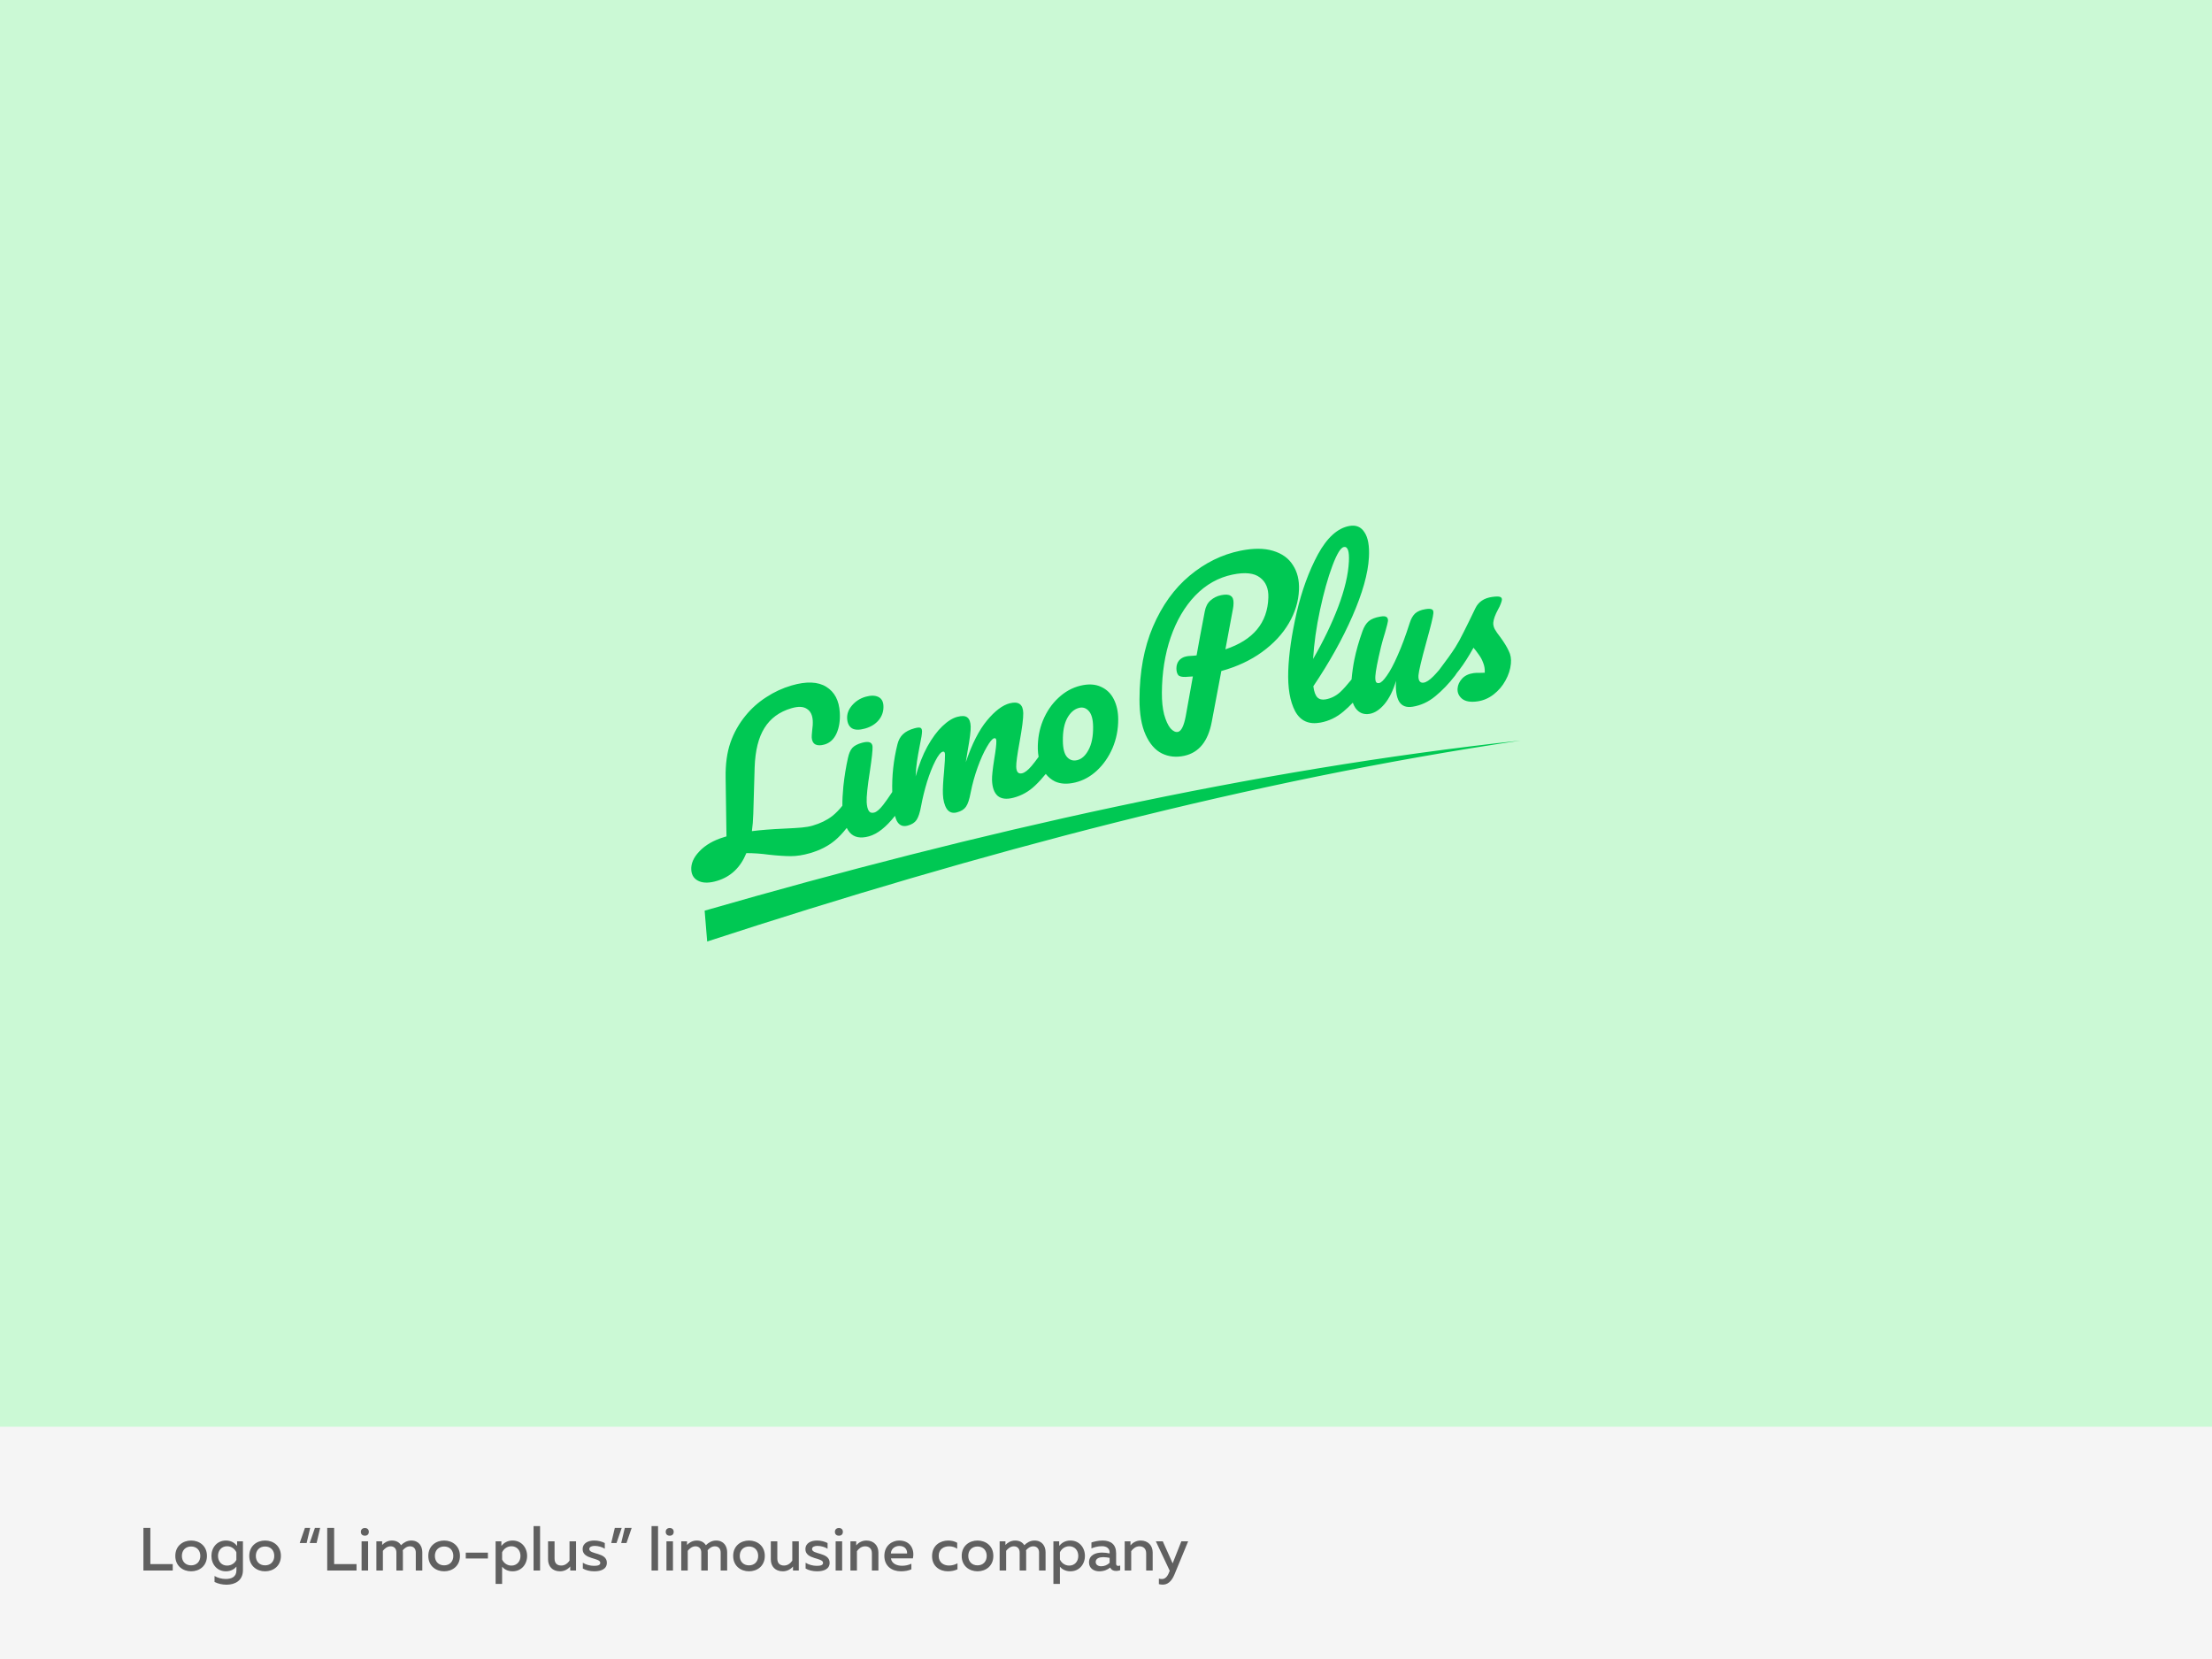 <svg width="400" height="300" viewBox="0 0 400 300" fill="none" xmlns="http://www.w3.org/2000/svg">
<rect width="400" height="300" fill="#F5F5F5"/>
<rect width="400" height="258" fill="#CBF9D5"/>
<path d="M25.935 276.3V284H31.237V282.834H27.189V276.3H25.935ZM31.702 281.36C31.702 283.186 33.088 284.143 34.562 284.143C36.047 284.143 37.422 283.186 37.422 281.36C37.422 279.534 36.047 278.577 34.562 278.577C33.088 278.577 31.702 279.534 31.702 281.36ZM36.223 281.36C36.223 282.394 35.541 283.065 34.562 283.065C33.572 283.065 32.89 282.394 32.89 281.36C32.89 280.326 33.572 279.655 34.562 279.655C35.541 279.655 36.223 280.326 36.223 281.36ZM38.233 281.36C38.233 282.878 39.256 284.143 40.851 284.143C41.775 284.143 42.391 283.725 42.754 283.296V283.967C42.754 285.155 41.863 285.529 40.818 285.529C40.103 285.529 39.399 285.342 38.794 284.99V286.068C39.421 286.387 40.169 286.563 40.972 286.563C42.479 286.563 43.931 285.837 43.931 283.934V278.72H42.875V279.545C42.468 279.039 41.841 278.577 40.851 278.577C39.256 278.577 38.233 279.842 38.233 281.36ZM42.743 280.711V282.075C42.49 282.614 41.885 283.109 41.06 283.109C40.114 283.109 39.421 282.394 39.421 281.36C39.421 280.326 40.114 279.611 41.06 279.611C41.885 279.611 42.49 280.139 42.743 280.711ZM45.076 281.36C45.076 283.186 46.462 284.143 47.936 284.143C49.421 284.143 50.796 283.186 50.796 281.36C50.796 279.534 49.421 278.577 47.936 278.577C46.462 278.577 45.076 279.534 45.076 281.36ZM49.597 281.36C49.597 282.394 48.915 283.065 47.936 283.065C46.946 283.065 46.264 282.394 46.264 281.36C46.264 280.326 46.946 279.655 47.936 279.655C48.915 279.655 49.597 280.326 49.597 281.36ZM57.254 279.028L57.892 276.3H56.946L56 279.028H57.254ZM55.45 279.028L56.088 276.3H55.142L54.196 279.028H55.45ZM59.171 276.3V284H64.473V282.834H60.425V276.3H59.171ZM66.564 284V278.72H65.387V284H66.564ZM66.696 277.004C66.696 276.542 66.366 276.311 65.981 276.311C65.596 276.311 65.255 276.542 65.255 277.004C65.255 277.488 65.596 277.708 65.981 277.708C66.366 277.708 66.696 277.488 66.696 277.004ZM69.238 284V280.436C69.513 280.084 69.997 279.622 70.635 279.622C71.273 279.622 71.68 280.051 71.68 280.733V284H72.857V280.7C72.857 280.579 72.846 280.458 72.835 280.337C73.11 280.007 73.561 279.622 74.144 279.622C74.782 279.622 75.189 280.051 75.189 280.733V284H76.366V280.7C76.366 279.611 75.761 278.577 74.364 278.577C73.594 278.577 72.978 278.962 72.516 279.424C72.208 278.907 71.658 278.577 70.866 278.577C70.008 278.577 69.392 279.061 69.106 279.38V278.72H68.061V284H69.238ZM77.453 281.36C77.453 283.186 78.839 284.143 80.313 284.143C81.798 284.143 83.173 283.186 83.173 281.36C83.173 279.534 81.798 278.577 80.313 278.577C78.839 278.577 77.453 279.534 77.453 281.36ZM81.974 281.36C81.974 282.394 81.292 283.065 80.313 283.065C79.323 283.065 78.641 282.394 78.641 281.36C78.641 280.326 79.323 279.655 80.313 279.655C81.292 279.655 81.974 280.326 81.974 281.36ZM84.226 280.766V281.822H88.23V280.766H84.226ZM90.666 279.545V278.72H89.621V286.42H90.798V283.318C91.161 283.736 91.777 284.143 92.701 284.143C94.285 284.143 95.319 282.878 95.319 281.36C95.319 279.842 94.285 278.577 92.701 278.577C91.711 278.577 91.084 279.039 90.666 279.545ZM94.12 281.36C94.12 282.394 93.438 283.109 92.481 283.109C91.667 283.109 91.051 282.581 90.798 281.998V280.711C91.051 280.139 91.667 279.611 92.481 279.611C93.438 279.611 94.12 280.326 94.12 281.36ZM96.486 275.97V284H97.663V275.97H96.486ZM102.988 278.72V282.218C102.691 282.647 102.185 283.098 101.514 283.098C100.733 283.098 100.282 282.691 100.282 281.833V278.72H99.105V281.987C99.105 283.241 99.886 284.143 101.283 284.143C102.086 284.143 102.735 283.736 103.12 283.274V284H104.165V278.72H102.988ZM105.362 280.15C105.362 282.042 108.552 281.635 108.552 282.614C108.552 283.043 108.068 283.153 107.408 283.153C106.748 283.153 105.945 282.955 105.395 282.592V283.637C105.912 283.956 106.693 284.143 107.463 284.143C108.662 284.143 109.74 283.758 109.74 282.592C109.74 280.667 106.561 281.14 106.561 280.117C106.561 279.688 107.067 279.545 107.54 279.545C108.167 279.545 108.926 279.765 109.366 280.062V279.028C108.849 278.764 108.189 278.577 107.463 278.577C106.418 278.577 105.362 278.995 105.362 280.15ZM113.29 279.028L114.225 276.3H112.982L112.333 279.028H113.29ZM111.486 279.028L112.421 276.3H111.178L110.529 279.028H111.486ZM117.82 275.97V284H118.997V275.97H117.82ZM121.693 284V278.72H120.516V284H121.693ZM121.825 277.004C121.825 276.542 121.495 276.311 121.11 276.311C120.725 276.311 120.384 276.542 120.384 277.004C120.384 277.488 120.725 277.708 121.11 277.708C121.495 277.708 121.825 277.488 121.825 277.004ZM124.367 284V280.436C124.642 280.084 125.126 279.622 125.764 279.622C126.402 279.622 126.809 280.051 126.809 280.733V284H127.986V280.7C127.986 280.579 127.975 280.458 127.964 280.337C128.239 280.007 128.69 279.622 129.273 279.622C129.911 279.622 130.318 280.051 130.318 280.733V284H131.495V280.7C131.495 279.611 130.89 278.577 129.493 278.577C128.723 278.577 128.107 278.962 127.645 279.424C127.337 278.907 126.787 278.577 125.995 278.577C125.137 278.577 124.521 279.061 124.235 279.38V278.72H123.19V284H124.367ZM132.582 281.36C132.582 283.186 133.968 284.143 135.442 284.143C136.927 284.143 138.302 283.186 138.302 281.36C138.302 279.534 136.927 278.577 135.442 278.577C133.968 278.577 132.582 279.534 132.582 281.36ZM137.103 281.36C137.103 282.394 136.421 283.065 135.442 283.065C134.452 283.065 133.77 282.394 133.77 281.36C133.77 280.326 134.452 279.655 135.442 279.655C136.421 279.655 137.103 280.326 137.103 281.36ZM143.271 278.72V282.218C142.974 282.647 142.468 283.098 141.797 283.098C141.016 283.098 140.565 282.691 140.565 281.833V278.72H139.388V281.987C139.388 283.241 140.169 284.143 141.566 284.143C142.369 284.143 143.018 283.736 143.403 283.274V284H144.448V278.72H143.271ZM145.646 280.15C145.646 282.042 148.836 281.635 148.836 282.614C148.836 283.043 148.352 283.153 147.692 283.153C147.032 283.153 146.229 282.955 145.679 282.592V283.637C146.196 283.956 146.977 284.143 147.747 284.143C148.946 284.143 150.024 283.758 150.024 282.592C150.024 280.667 146.845 281.14 146.845 280.117C146.845 279.688 147.351 279.545 147.824 279.545C148.451 279.545 149.21 279.765 149.65 280.062V279.028C149.133 278.764 148.473 278.577 147.747 278.577C146.702 278.577 145.646 278.995 145.646 280.15ZM152.287 284V278.72H151.11V284H152.287ZM152.419 277.004C152.419 276.542 152.089 276.311 151.704 276.311C151.319 276.311 150.978 276.542 150.978 277.004C150.978 277.488 151.319 277.708 151.704 277.708C152.089 277.708 152.419 277.488 152.419 277.004ZM154.829 279.446V278.72H153.784V284H154.961V280.502C155.258 280.073 155.764 279.622 156.435 279.622C157.139 279.622 157.667 280.029 157.667 280.887V284H158.844V280.733C158.844 279.479 157.997 278.577 156.666 278.577C155.863 278.577 155.214 278.984 154.829 279.446ZM159.921 281.36C159.921 283.219 161.296 284.143 162.913 284.143C163.65 284.143 164.321 284.011 164.805 283.78V282.768C164.354 282.988 163.771 283.142 163.133 283.142C162.165 283.142 161.241 282.746 161.109 281.8H165.08C165.421 280.271 164.695 278.577 162.594 278.577C161.373 278.577 159.921 279.446 159.921 281.36ZM164.024 280.92H161.098C161.142 280.029 161.857 279.556 162.649 279.556C163.804 279.556 164.09 280.458 164.024 280.92ZM168.547 281.404C168.547 283.285 169.988 284.143 171.396 284.143C172.067 284.143 172.639 284.022 173.145 283.78V282.691C172.727 282.933 172.166 283.098 171.605 283.098C170.659 283.098 169.746 282.559 169.746 281.36C169.746 280.117 170.692 279.622 171.627 279.622C172.166 279.622 172.705 279.787 173.09 280.062V278.984C172.628 278.709 172.056 278.577 171.462 278.577C170.054 278.577 168.547 279.435 168.547 281.404ZM173.907 281.36C173.907 283.186 175.293 284.143 176.767 284.143C178.252 284.143 179.627 283.186 179.627 281.36C179.627 279.534 178.252 278.577 176.767 278.577C175.293 278.577 173.907 279.534 173.907 281.36ZM178.428 281.36C178.428 282.394 177.746 283.065 176.767 283.065C175.777 283.065 175.095 282.394 175.095 281.36C175.095 280.326 175.777 279.655 176.767 279.655C177.746 279.655 178.428 280.326 178.428 281.36ZM181.945 284V280.436C182.22 280.084 182.704 279.622 183.342 279.622C183.98 279.622 184.387 280.051 184.387 280.733V284H185.564V280.7C185.564 280.579 185.553 280.458 185.542 280.337C185.817 280.007 186.268 279.622 186.851 279.622C187.489 279.622 187.896 280.051 187.896 280.733V284H189.073V280.7C189.073 279.611 188.468 278.577 187.071 278.577C186.301 278.577 185.685 278.962 185.223 279.424C184.915 278.907 184.365 278.577 183.573 278.577C182.715 278.577 182.099 279.061 181.813 279.38V278.72H180.768V284H181.945ZM191.535 279.545V278.72H190.49V286.42H191.667V283.318C192.03 283.736 192.646 284.143 193.57 284.143C195.154 284.143 196.188 282.878 196.188 281.36C196.188 279.842 195.154 278.577 193.57 278.577C192.58 278.577 191.953 279.039 191.535 279.545ZM194.989 281.36C194.989 282.394 194.307 283.109 193.35 283.109C192.536 283.109 191.92 282.581 191.667 281.998V280.711C191.92 280.139 192.536 279.611 193.35 279.611C194.307 279.611 194.989 280.326 194.989 281.36ZM201.832 282.779V280.887C201.832 279.292 200.886 278.577 199.39 278.577C198.543 278.577 197.784 278.786 197.366 278.929V280.007C197.839 279.798 198.488 279.6 199.269 279.6C200.171 279.6 200.655 280.062 200.655 280.722V280.909C200.237 280.821 199.731 280.755 199.28 280.755C198.18 280.755 196.926 281.173 196.926 282.526C196.926 283.615 197.817 284.143 198.774 284.143C199.599 284.143 200.248 283.879 200.765 283.461C200.952 283.89 201.337 284.077 201.821 284.077C202.085 284.077 202.349 284.033 202.569 283.945V283.098C202.459 283.131 202.338 283.164 202.217 283.164C202.008 283.164 201.832 283.076 201.832 282.779ZM199.511 281.58C199.885 281.58 200.336 281.646 200.655 281.712V282.603C200.237 283.021 199.687 283.23 199.126 283.23C198.598 283.23 198.136 282.966 198.136 282.449C198.136 281.789 198.84 281.58 199.511 281.58ZM204.426 279.446V278.72H203.381V284H204.558V280.502C204.855 280.073 205.361 279.622 206.032 279.622C206.736 279.622 207.264 280.029 207.264 280.887V284H208.441V280.733C208.441 279.479 207.594 278.577 206.263 278.577C205.46 278.577 204.811 278.984 204.426 279.446ZM212.051 282.702L210.269 278.72H209.015L211.523 284.044L211.413 284.308C211.105 285.133 210.676 285.54 210.104 285.54C209.928 285.54 209.741 285.518 209.565 285.463V286.464C209.796 286.519 210.027 286.552 210.258 286.552C211.061 286.552 211.809 286.09 212.381 284.715L214.856 278.72H213.624L212.051 282.702Z" fill="#606060"/>
<path d="M275 133.91C226.34 141.103 177.078 154.185 127.88 170.253L127.422 164.678C177.013 150.386 226.531 139.17 275 133.91ZM195.153 128C195.834 127.837 196.422 128.038 196.915 128.604C197.407 129.171 197.658 130.125 197.669 131.464C197.683 133.193 197.403 134.578 196.833 135.616C196.286 136.649 195.606 137.262 194.788 137.458C194.066 137.631 193.46 137.449 192.969 136.909C192.478 136.369 192.22 135.406 192.2 134.02C192.174 132.269 192.434 130.888 192.981 129.877C193.552 128.836 194.277 128.21 195.153 128ZM156.567 125.985C155.558 126.267 154.724 126.795 154.068 127.567C153.435 128.308 153.143 129.1 153.19 129.942C153.238 130.784 153.533 131.373 154.073 131.709C154.613 132.022 155.395 132.033 156.422 131.746C157.474 131.451 158.304 130.939 158.912 130.208C159.52 129.453 159.801 128.593 159.753 127.628C159.714 126.833 159.401 126.296 158.813 126.019C158.226 125.742 157.477 125.731 156.567 125.985V125.985ZM143.144 123.955C141.514 124.431 139.987 125.137 138.567 126.071C137.145 126.982 135.903 128.087 134.842 129.384C133.619 130.876 132.7 132.511 132.083 134.289C131.466 136.066 131.179 138.171 131.217 140.607C131.266 144.154 131.317 147.699 131.37 151.245C131.213 151.292 131.056 151.34 130.899 151.388C129.016 151.96 127.539 152.817 126.47 153.954C125.4 155.067 124.914 156.209 125.012 157.378C125.092 158.332 125.568 158.993 126.435 159.362C127.276 159.715 128.367 159.685 129.71 159.275C132.156 158.528 133.905 156.864 134.966 154.269C136.27 154.268 137.629 154.364 139.042 154.556C140.601 154.729 141.916 154.816 142.994 154.818C144.071 154.82 145.232 154.639 146.48 154.277C148.255 153.761 149.747 153.002 150.957 151.996C151.674 151.407 152.394 150.634 153.118 149.715C153.273 150.019 153.449 150.292 153.649 150.531C154.433 151.434 155.603 151.664 157.163 151.227C158.676 150.803 160.233 149.567 161.842 147.533C161.93 147.858 162.026 148.146 162.136 148.379C162.566 149.238 163.236 149.542 164.148 149.293C164.891 149.09 165.423 148.751 165.742 148.273C166.084 147.765 166.362 146.907 166.577 145.7C166.834 144.312 167.187 142.872 167.638 141.382C168.112 139.886 168.61 138.629 169.133 137.609C169.656 136.59 170.101 136.031 170.465 135.934C170.732 135.863 170.874 136.021 170.889 136.408C170.907 136.892 170.849 137.933 170.715 139.532C170.541 141.337 170.472 142.699 170.508 143.617C170.551 144.705 170.78 145.585 171.194 146.256C171.631 146.897 172.244 147.112 173.036 146.903C173.803 146.7 174.348 146.363 174.671 145.887C175.017 145.406 175.303 144.549 175.528 143.317C175.839 141.746 176.263 140.219 176.8 138.736C177.337 137.253 177.886 136.036 178.444 135.087C179.001 134.113 179.439 133.586 179.754 133.505C180.021 133.436 180.161 133.596 180.172 133.984C180.189 134.566 180.061 135.66 179.79 137.269C179.502 139.1 179.368 140.356 179.388 141.034C179.428 142.391 179.772 143.353 180.416 143.92C181.06 144.463 181.993 144.578 183.216 144.268C184.726 143.885 186.058 143.137 187.218 142.019C187.874 141.395 188.502 140.7 189.107 139.947C189.565 140.526 190.121 140.992 190.791 141.32C191.811 141.779 193.025 141.836 194.439 141.495C195.877 141.149 197.177 140.438 198.346 139.356C199.539 138.245 200.482 136.891 201.175 135.29C201.867 133.666 202.214 131.926 202.208 130.073C202.205 128.731 201.947 127.535 201.432 126.484C200.916 125.432 200.143 124.672 199.113 124.206C198.082 123.716 196.844 123.643 195.402 123.987C193.91 124.344 192.571 125.082 191.388 126.2C190.204 127.294 189.273 128.659 188.595 130.291C187.941 131.892 187.635 133.615 187.671 135.462C187.681 135.951 187.737 136.413 187.814 136.862C187.327 137.533 186.889 138.106 186.528 138.528C185.89 139.273 185.331 139.707 184.85 139.828C184.151 140.004 183.79 139.606 183.766 138.635C183.75 137.957 183.945 136.502 184.355 134.276C184.83 131.665 185.059 129.89 185.037 128.942C185.001 127.365 184.19 126.773 182.6 127.176C181.305 127.504 179.93 128.538 178.484 130.278C177.037 132.019 175.755 134.538 174.647 137.833C174.705 137.379 174.816 136.69 174.981 135.768C175.373 133.613 175.558 132.15 175.532 131.374C175.506 130.575 175.302 130.03 174.923 129.738C174.568 129.44 173.963 129.403 173.108 129.628C172.253 129.854 171.348 130.422 170.397 131.335C169.47 132.217 168.57 133.436 167.7 134.989C166.854 136.536 166.147 138.34 165.577 140.4C165.627 139.312 165.709 138.398 165.824 137.658C165.938 136.895 166.095 135.996 166.297 134.964C166.604 133.512 166.749 132.595 166.732 132.208C166.718 131.87 166.611 131.667 166.411 131.599C166.21 131.531 165.865 131.563 165.377 131.696C164.473 131.941 163.774 132.302 163.277 132.78C162.803 133.228 162.473 133.831 162.287 134.591C161.575 137.438 161.268 140.313 161.348 143.216C160.705 144.182 160.128 145.019 159.688 145.574C159.067 146.357 158.541 146.81 158.107 146.931C157.65 147.059 157.315 146.957 157.101 146.625C156.888 146.294 156.762 145.767 156.724 145.045C156.674 144.107 156.867 142.228 157.31 139.417C157.656 137.094 157.816 135.634 157.784 135.031C157.742 134.212 157.098 133.975 155.853 134.325C155.048 134.551 154.47 134.862 154.12 135.254C153.77 135.646 153.507 136.257 153.332 137.089C152.976 138.682 152.703 140.373 152.51 142.164C152.375 143.559 152.317 144.733 152.329 145.702C151.742 146.44 151.126 147.075 150.474 147.586C149.512 148.326 148.332 148.898 146.934 149.303C146.38 149.464 145.737 149.577 145.004 149.644C144.27 149.711 143.222 149.774 141.846 149.836C139.493 149.942 137.529 150.098 135.966 150.298C136.097 149.402 136.182 148.362 136.219 147.176C136.298 144.375 136.38 141.573 136.464 138.771C136.568 135.73 137.159 133.353 138.241 131.636C139.321 129.897 140.946 128.706 143.111 128.073C144.341 127.714 145.271 127.75 145.899 128.179C146.551 128.578 146.907 129.282 146.97 130.291C147.002 130.819 146.966 131.441 146.861 132.156C146.799 132.761 146.775 133.172 146.788 133.388C146.826 133.989 147.05 134.401 147.461 134.625C147.872 134.824 148.419 134.825 149.103 134.629C150.056 134.355 150.775 133.697 151.261 132.653C151.746 131.586 151.947 130.319 151.863 128.852C151.739 126.687 150.927 125.132 149.415 124.195C147.905 123.259 145.811 123.176 143.144 123.955C143.144 123.955 143.144 123.955 143.144 123.955L143.144 123.955ZM222.883 103.904C225.148 103.438 226.804 103.619 227.842 104.436C228.906 105.224 229.41 106.43 229.36 108.051C229.218 112.646 226.614 115.744 221.594 117.419C222.048 114.959 222.506 112.498 222.968 110.036C223.023 109.781 223.054 109.457 223.063 109.065C223.078 108.403 222.904 107.963 222.539 107.746C222.199 107.499 221.619 107.46 220.801 107.63C220.083 107.78 219.448 108.096 218.897 108.578C218.371 109.031 218.026 109.69 217.864 110.553C217.221 113.877 216.726 116.55 216.382 118.517C216.064 118.561 215.613 118.598 215.027 118.626C214.905 118.628 214.721 118.655 214.476 118.708C213.937 118.824 213.507 119.077 213.185 119.464C212.888 119.846 212.738 120.306 212.733 120.844C212.728 121.357 212.832 121.762 213.048 122.056C213.265 122.326 213.738 122.442 214.467 122.406C214.352 122.408 214.754 122.38 215.708 122.322C215.274 124.721 214.844 127.119 214.417 129.517C214.083 131.273 213.615 132.215 213.014 132.347C212.58 132.441 212.126 132.223 211.649 131.694C211.197 131.135 210.818 130.303 210.512 129.2C210.231 128.092 210.095 126.779 210.105 125.264C210.13 121.647 210.65 118.326 211.683 115.292C212.741 112.23 214.223 109.698 216.132 107.703C218.064 105.703 220.32 104.433 222.883 103.904C222.883 103.904 222.883 103.904 222.883 103.904V103.904ZM243.016 98.915C243.715 98.79 244.018 99.663 243.924 101.536C243.806 103.926 243.152 106.666 241.981 109.76C240.811 112.828 239.297 115.961 237.451 119.161C237.616 116.373 238.031 113.414 238.703 110.288C239.375 107.16 240.117 104.509 240.931 102.333C241.744 100.158 242.443 99.019 243.016 98.915ZM224.288 99.59C220.96 100.27 217.889 101.785 215.101 104.118C212.337 106.422 210.131 109.496 208.486 113.329C206.865 117.134 206.066 121.509 206.057 126.466C206.052 129.101 206.423 131.238 207.165 132.876C207.906 134.514 208.885 135.636 210.101 136.244C211.342 136.847 212.69 136.99 214.15 136.673C216.803 136.098 218.461 134.057 219.125 130.525C219.696 127.465 220.274 124.404 220.857 121.342C223.686 120.558 226.136 119.416 228.22 117.903C230.302 116.391 231.917 114.662 233.06 112.709C234.202 110.756 234.818 108.735 234.897 106.645C234.964 104.9 234.603 103.419 233.807 102.205C233.036 100.962 231.839 100.095 230.216 99.61C228.617 99.119 226.639 99.11 224.288 99.59V99.59ZM244.02 95.11C241.889 95.491 239.982 97.209 238.32 100.252C236.683 103.292 235.403 106.804 234.472 110.79C233.565 114.769 233.067 118.261 232.959 121.257C232.846 124.377 233.263 126.825 234.196 128.599C235.154 130.369 236.679 131.055 238.782 130.668C240.311 130.386 241.693 129.722 242.931 128.671C243.515 128.183 244.079 127.645 244.629 127.065C244.754 127.416 244.91 127.74 245.105 128.031C245.745 128.92 246.601 129.27 247.675 129.086C248.606 128.926 249.502 128.335 250.369 127.31C251.237 126.26 251.93 124.863 252.445 123.116C252.34 124.771 252.522 126.012 252.989 126.839C253.48 127.663 254.297 127.981 255.441 127.798C256.944 127.557 258.308 126.929 259.541 125.907C260.797 124.882 261.99 123.637 263.125 122.171C263.244 122.024 263.349 121.865 263.445 121.697C263.601 121.497 263.766 121.302 263.917 121.099C264.739 120.022 265.583 118.7 266.453 117.129C266.758 117.477 267.08 117.896 267.419 118.386C267.76 118.851 268.026 119.352 268.217 119.888C268.433 120.421 268.524 121.008 268.492 121.649C268.172 121.658 267.852 121.667 267.532 121.676C267.131 121.66 266.775 121.674 266.463 121.719C265.576 121.847 264.884 122.179 264.391 122.717C263.898 123.255 263.628 123.846 263.576 124.489C263.517 125.232 263.786 125.854 264.381 126.354C264.999 126.85 265.925 127.009 267.161 126.833C268.231 126.681 269.207 126.263 270.091 125.578C270.975 124.893 271.687 124.062 272.225 123.083C272.79 122.075 273.123 121.05 273.22 120.008C273.302 119.139 273.171 118.373 272.829 117.708C272.513 117.016 272.018 116.2 271.339 115.265C270.868 114.668 270.518 114.166 270.291 113.757C270.088 113.344 270.003 112.952 270.036 112.58C270.09 111.961 270.374 111.173 270.892 110.219C271.091 109.873 271.254 109.532 271.38 109.196C271.507 108.86 271.578 108.618 271.591 108.469C271.615 108.196 271.498 108.016 271.24 107.929C270.983 107.843 270.511 107.848 269.826 107.944C268.359 108.151 267.347 108.837 266.794 109.994C265.918 111.813 265.218 113.244 264.676 114.307C264.16 115.362 263.656 116.281 263.165 117.064C262.476 118.141 261.463 119.541 260.213 121.187C259.839 121.616 259.494 121.996 259.202 122.291C258.51 122.985 257.926 123.371 257.446 123.446C257.135 123.495 256.891 123.412 256.716 123.195C256.543 122.954 256.473 122.597 256.505 122.127C256.556 121.39 257.028 119.376 257.929 116.108C258.731 113.24 259.157 111.505 259.202 110.883C259.229 110.512 259.137 110.282 258.926 110.193C258.717 110.079 258.33 110.066 257.768 110.155C256.961 110.283 256.337 110.543 255.9 110.931C255.488 111.315 255.16 111.894 254.916 112.667C254.186 114.961 253.46 116.913 252.736 118.523C252.035 120.129 251.387 121.349 250.788 122.182C250.213 123.012 249.747 123.457 249.386 123.518C249.121 123.563 248.934 123.497 248.826 123.321C248.718 123.119 248.679 122.76 248.709 122.241C248.758 121.38 249.099 119.607 249.737 116.936C249.926 116.171 250.17 115.311 250.468 114.357C250.804 113.176 250.979 112.488 250.991 112.29C251.012 111.945 250.917 111.703 250.707 111.568C250.522 111.428 250.16 111.404 249.622 111.495C248.668 111.658 247.96 111.939 247.503 112.335C247.045 112.732 246.674 113.322 246.39 114.104C245.736 115.928 245.248 117.638 244.924 119.234C244.691 120.371 244.519 121.584 244.404 122.867C243.602 123.857 242.918 124.623 242.356 125.148C241.583 125.849 240.705 126.288 239.719 126.469C239.094 126.583 238.599 126.467 238.232 126.12C237.866 125.749 237.621 125.073 237.494 124.096C240.382 119.799 242.746 115.578 244.562 111.422C246.378 107.264 247.386 103.724 247.546 100.787C247.658 98.74 247.394 97.235 246.751 96.273C246.135 95.282 245.223 94.894 244.02 95.11C244.02 95.11 244.02 95.11 244.02 95.11L244.02 95.11Z" fill="#00C853"/>
</svg>

